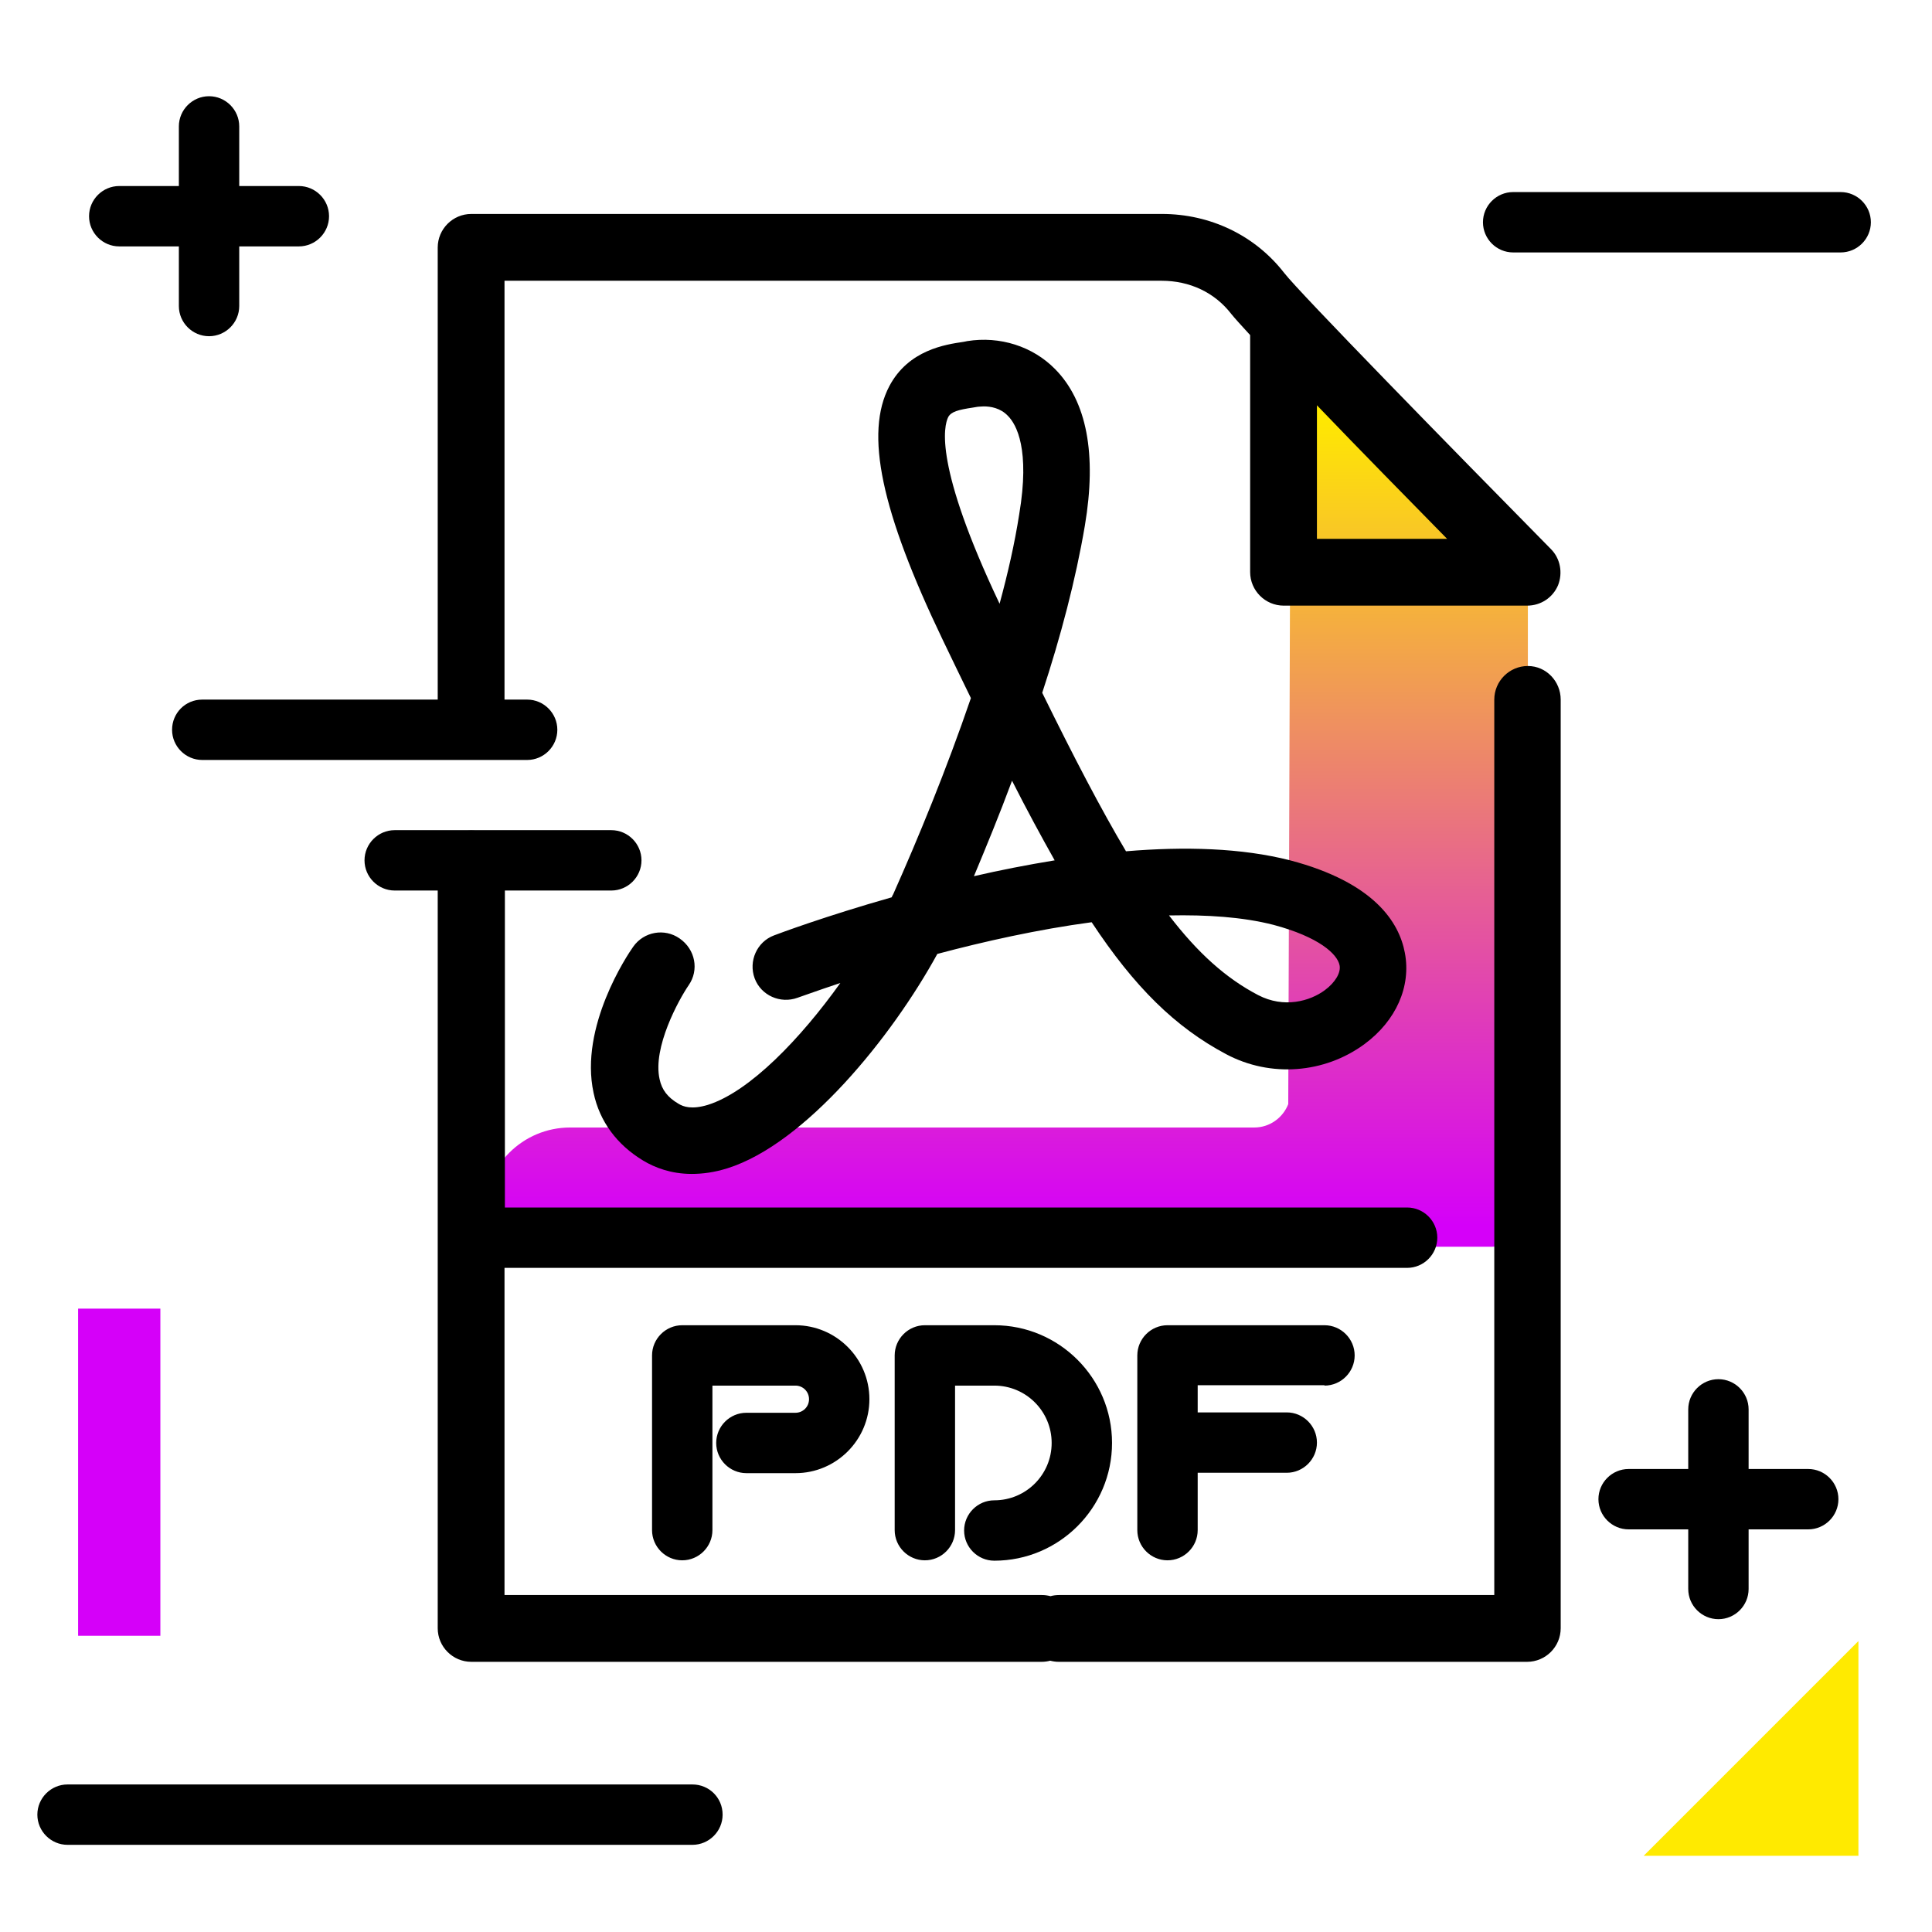 <svg version="1.1" id="Layer_1" xmlns="http://www.w3.org/2000/svg" xmlns:xlink="http://www.w3.org/1999/xlink" x="0px" y="0px" viewBox="0 0 512 512" enable-background="new 0 0 512 512" xml:space="preserve">
<linearGradient id="SVGID_1_" gradientUnits="userSpaceOnUse" x1="266.552" y1="324.878" x2="266.552" y2="108.904" class="gradient-element">
	<stop offset="0" class="primary-color-gradient" style="stop-color: #d500f9"></stop>
	<stop offset="1" class="secondary-color-gradient" style="stop-color: #ffea00"></stop>
</linearGradient>
<path fill="url(#SVGID_1_)" d="M404.9,157.7v163.1c0,2.7-1.1,5.1-2.8,6.8c-1.7,1.7-4.1,2.8-6.8,2.8H137.9c-5.3,0-9.6-4.3-9.6-9.6
	v0.8c0-12.6,10.2-22.8,22.8-22.8h181.3c4.1,0,7.6-2.6,9-6.2l0.6-176.1c0-10.4,4.1-5.8,10.8-12.7c6.9-7.1,51.4,44.2,51.4,44.2
	C404.8,155.5,404.9,152.4,404.9,157.7z"></path>
<path d="M191.5,480.9c0,4.4-3.6,8-8,8H17.9c-4.4,0-8-3.6-8-8s3.6-8,8-8h165.6C187.9,472.9,191.5,476.4,191.5,480.9z M487.8,50.9H401
	c-4.4,0-8,3.6-8,8s3.6,8,8,8h86.8c4.4,0,8-3.6,8-8S492.2,50.9,487.8,50.9z M96.6,228c0,4.4,3.6,8,8,8H162c4.4,0,8-3.6,8-8
	s-3.6-8-8-8h-57.4C100.2,220,96.6,223.6,96.6,228z M45.6,193.4c0,4.4,3.6,8,8,8h86.1c4.4,0,8-3.6,8-8s-3.6-8-8-8H53.6
	C49.1,185.4,45.6,189,45.6,193.4z M479.2,389.3h-15.8v-15.8c0-4.4-3.6-8-8-8s-8,3.6-8,8v15.8h-15.8c-4.4,0-8,3.6-8,8s3.6,8,8,8h15.8
	v15.8c0,4.4,3.6,8,8,8s8-3.6,8-8v-15.8h15.8c4.4,0,8-3.6,8-8S483.6,389.3,479.2,389.3z M31.6,65.3h15.8v15.8c0,4.4,3.6,8,8,8
	s8-3.6,8-8V65.3h15.8c4.4,0,8-3.6,8-8s-3.6-8-8-8H63.4V33.5c0-4.4-3.6-8-8-8s-8,3.6-8,8v15.8H31.6c-4.4,0-8,3.6-8,8
	S27.2,65.3,31.6,65.3z"></path>
<g>
	<path fill="#d500f9" class="primary-color" d="M20.7,346.8h21.8v86.7H20.7V346.8z"></path>
	<path fill="#ffea00" class="secondary-color" d="M435.6,491.8l56.9-56.9v56.9H435.6z"></path>
</g>
<path d="M413.6,185.4v246.1c0,4.9-4,8.9-8.9,8.9H280.6c-0.8,0-1.5-0.1-2.3-0.3c-0.7,0.2-1.5,0.3-2.3,0.3H124.9c-4.9,0-8.9-4-8.9-8.9
	V229c0-4.9,4-8.9,8.9-8.9s8.9,4,8.9,8.9v91h239.1c4.4,0,8,3.6,8,8s-3.6,8-8,8H133.7v86.7h142.4c0.8,0,1.5,0.1,2.3,0.3
	c0.7-0.2,1.5-0.3,2.3-0.3h115.3V185.4c0-4.9,4-8.9,8.9-8.9S413.6,180.6,413.6,185.4z M116,192.4V65.6c0-4.9,4-8.9,8.9-8.9h183
	c12.9,0,24.7,5.7,32.4,15.6c4,5.2,44.5,46.6,70.7,73.2c2.5,2.5,3.2,6.3,1.9,9.6c-1.4,3.3-4.6,5.4-8.2,5.4h-64.5
	c-4.9,0-8.9-4-8.9-8.9V88.8c-2.4-2.6-4.2-4.6-5-5.6c-4.4-5.7-11-8.8-18.5-8.8H133.7v118c0,4.9-4,8.9-8.9,8.9S116,197.3,116,192.4z
	 M349,142.8h34.5c-10-10.2-23.3-23.7-34.5-35.4V142.8z M182.5,261.1c-2.6,3.8-9.6,16.5-7.7,24.9c0.6,2.8,2.1,4.8,5,6.5
	c1.3,0.8,3.5,1.6,7.8,0.3c11.1-3.5,24.6-17.6,35.1-32.3c-6.9,2.3-11.2,3.9-11.3,3.9c-4.6,1.7-9.7-0.6-11.4-5.1
	c-1.7-4.6,0.6-9.7,5.1-11.4c1.3-0.5,13.6-5.1,31.2-10.1c0.1-0.3,0.3-0.6,0.4-0.8c6.6-14.8,14.1-33,20.6-52
	c-2.4-4.9-4.9-10.1-7.5-15.5c-16.3-34-20.7-54.7-14.1-67.2c5.1-9.6,14.9-11,19.6-11.7c0.4-0.1,0.7-0.1,1-0.2
	c8.7-1.4,17.4,1.4,23.3,7.4c8.4,8.5,11.1,22.5,7.9,41.5c-2.4,14.2-6.4,29.4-11.3,44.3c8.4,17.1,15.6,30.9,22.2,42
	c15.5-1.3,30.6-0.9,43.5,2.4c22.4,5.9,28.9,16.5,30.4,24.5c1.7,8.9-2.3,18-10.7,24.2c-10.6,7.8-24.9,8.9-36.6,2.7
	c-13.6-7.2-24.4-17.9-35.7-35c-14.2,1.9-28.5,5.1-40.9,8.4c-12.1,22.1-35,50.3-55.6,56.8c-3.5,1.1-6.6,1.5-9.5,1.5
	c-5.5,0-9.8-1.7-12.8-3.5c-7-4.2-11.6-10.4-13.2-18c-3.8-17.5,9-36.6,10.5-38.7c2.8-4,8.3-5,12.3-2.2
	C184.3,251.6,185.3,257.1,182.5,261.1z M309.8,242.6c7.6,9.9,15,16.6,23.6,21.1c6.9,3.6,13.8,1.6,17.7-1.3c2.7-2,4.3-4.6,3.9-6.6
	c-0.6-3-5.5-7.5-17.5-10.7C329.3,243,319.8,242.4,309.8,242.6z M268.2,206.9c-3.3,8.9-6.8,17.4-10.1,25.3c6.9-1.6,14.1-3,21.4-4.2
	C275.9,221.6,272.1,214.6,268.2,206.9z M264.9,160c2.2-8.1,4-16,5.2-23.7c2.9-17.2-0.7-23.8-3-26.1c-2-2.1-4.6-2.5-6.4-2.5
	c-0.7,0-1.3,0.1-1.6,0.1c-0.4,0.1-0.8,0.1-1.2,0.2c-4,0.6-5.8,1.1-6.6,2.5C250.1,112.9,247.5,123.3,264.9,160z M210.8,374.4h-13
	c-4.4,0-8,3.6-8,8s3.6,8,8,8h13c10.8,0,19.6-8.8,19.6-19.6s-8.8-19.6-19.6-19.6h-30c-4.4,0-8,3.6-8,8v46.3c0,4.4,3.6,8,8,8
	c4.4,0,8-3.6,8-8v-38.3h22c2,0,3.6,1.6,3.6,3.6S212.8,374.4,210.8,374.4z M351,367.2c4.4,0,8-3.6,8-8s-3.6-8-8-8h-41.6
	c-4.4,0-8,3.6-8,8v46.3c0,4.4,3.6,8,8,8s8-3.6,8-8v-15.2H341c4.4,0,8-3.6,8-8s-3.6-8-8-8h-23.6v-7.2H351z M263.5,397.6
	c-4.4,0-8,3.6-8,8s3.6,8,8,8c17.2,0,31.2-14,31.2-31.2c0-17.2-14-31.2-31.2-31.2h-18.4c-4.4,0-8,3.6-8,8v46.3c0,4.4,3.6,8,8,8
	s8-3.6,8-8v-38.3h10.4c8.4,0,15.2,6.8,15.2,15.2C278.7,390.8,271.9,397.6,263.5,397.6z"></path>
</svg>